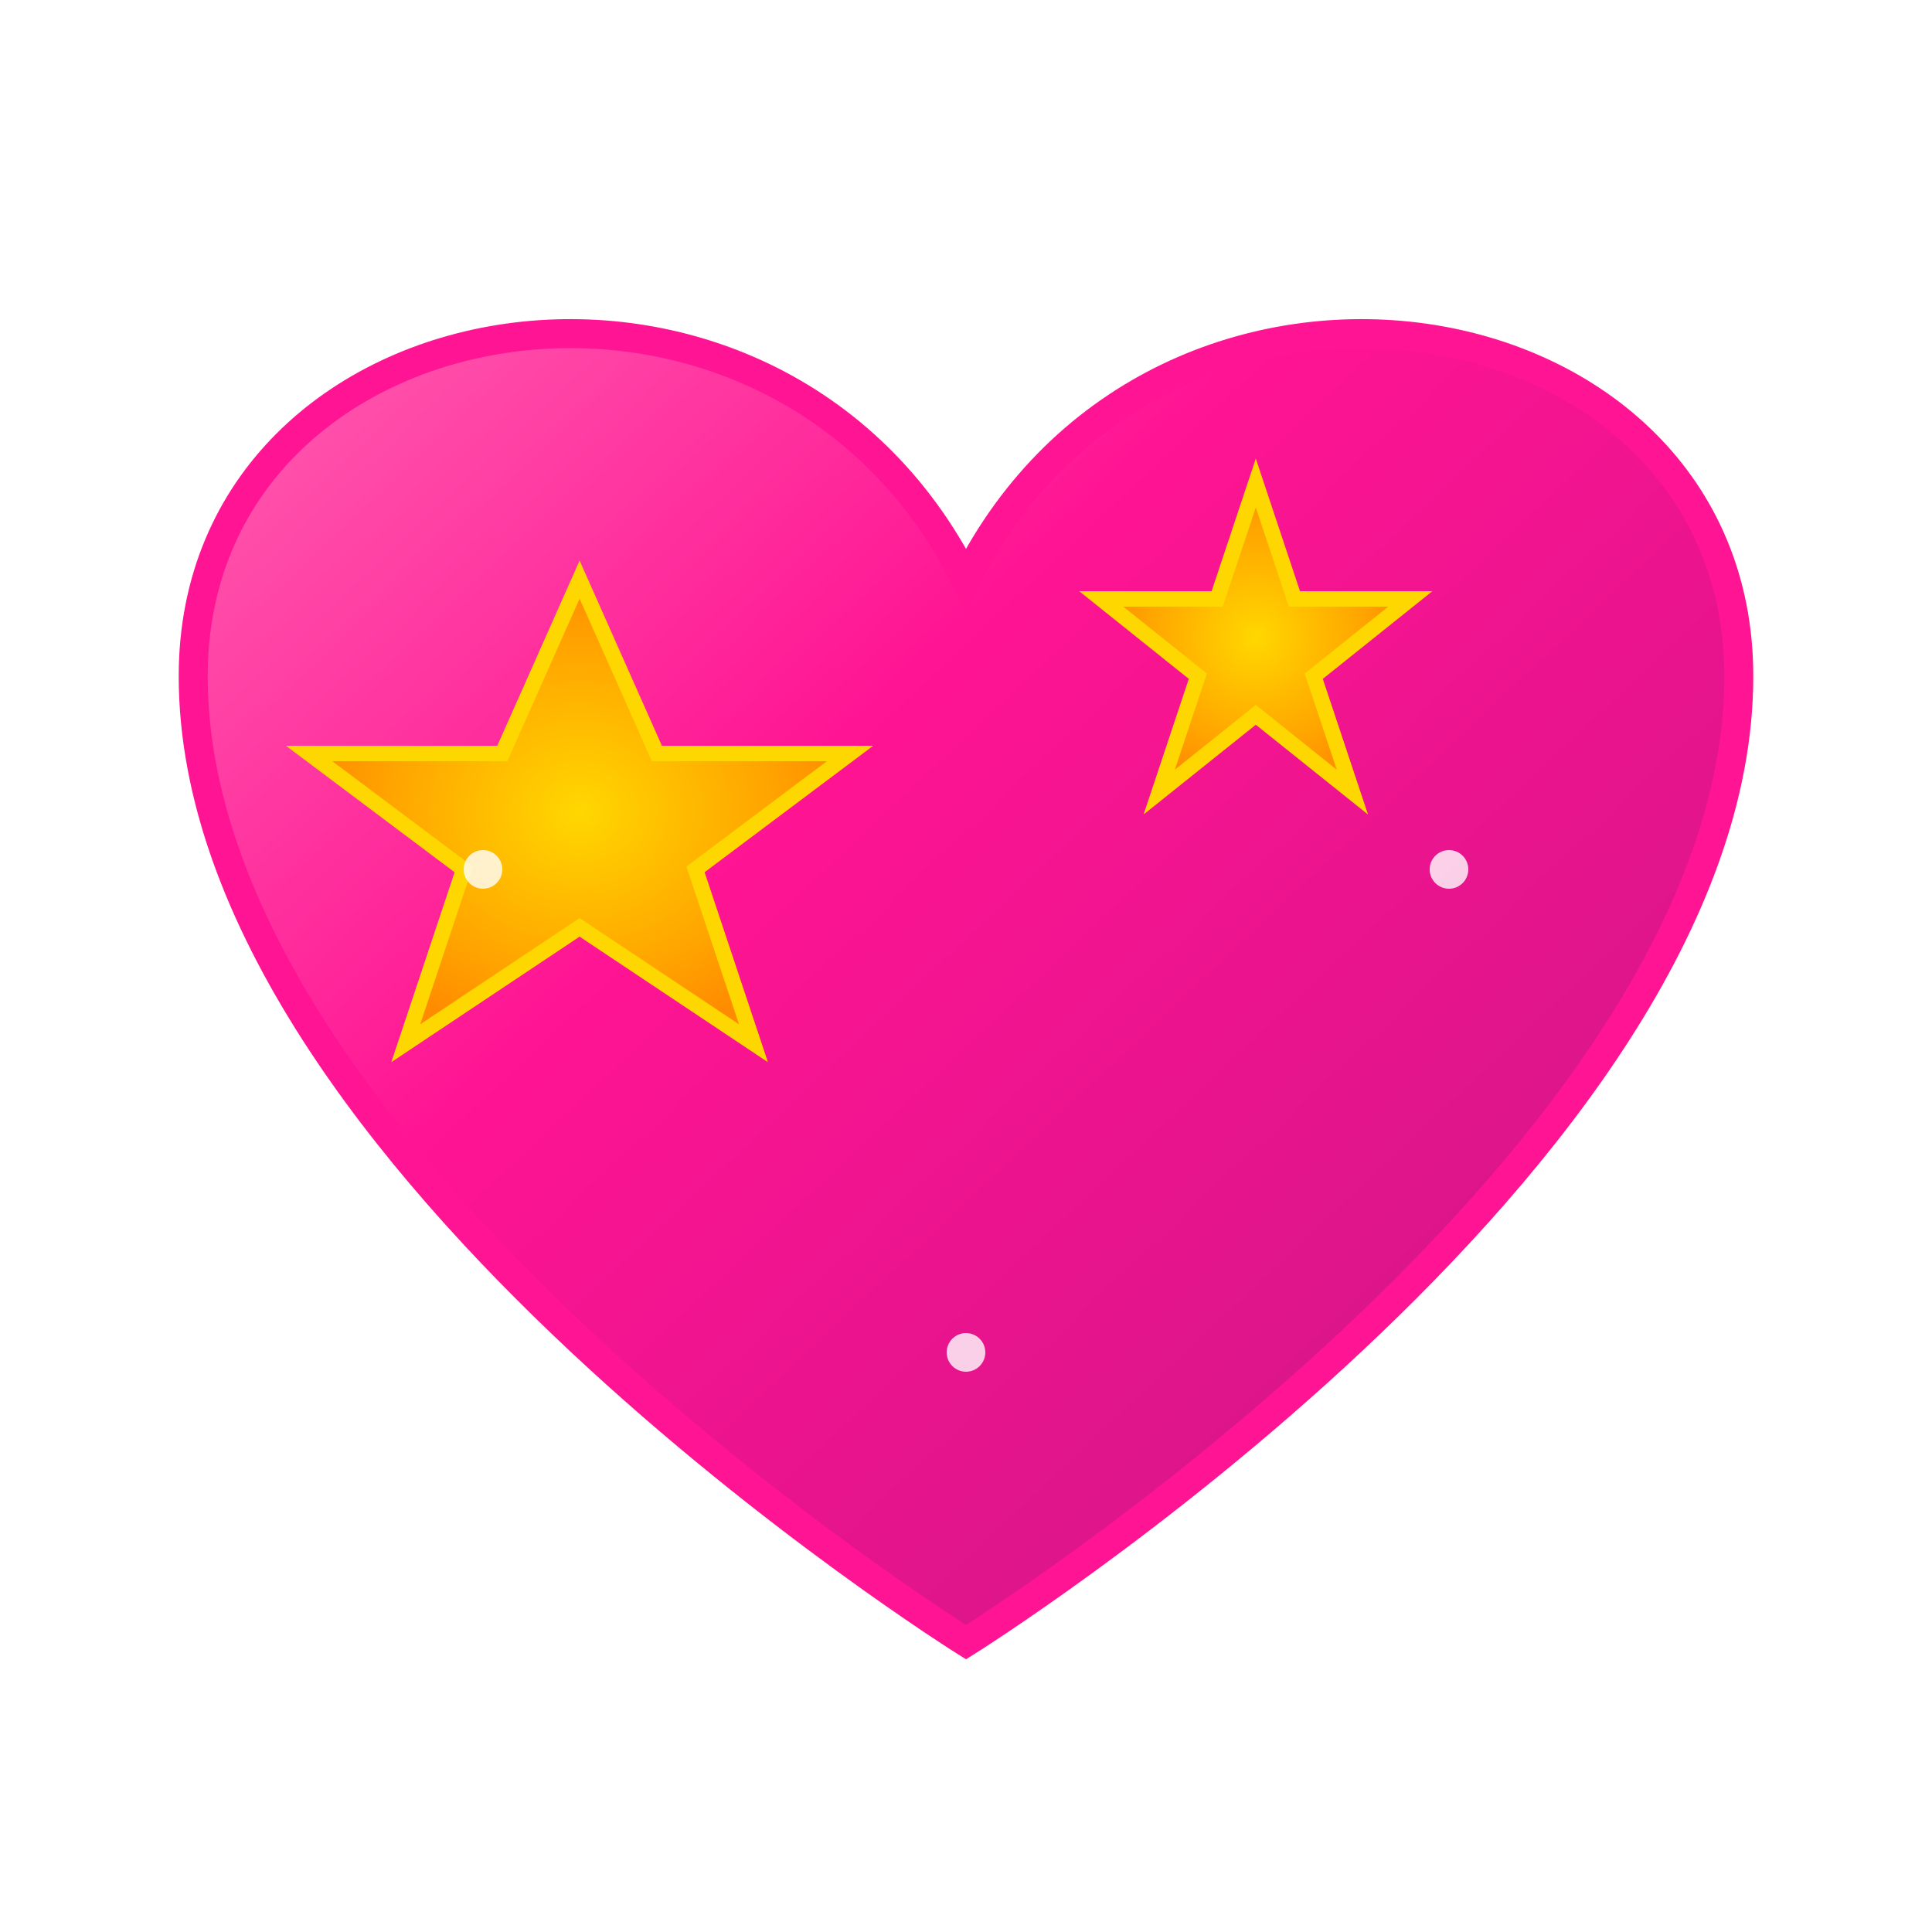 <svg viewBox="0 0 100 100" xmlns="http://www.w3.org/2000/svg">
  <!-- Gradient definitions -->
  <defs>
    <linearGradient id="heartGradient" x1="0%" y1="0%" x2="100%" y2="100%">
      <stop offset="0%" style="stop-color:#FF69B4"/>
      <stop offset="40%" style="stop-color:#FF1493"/>
      <stop offset="100%" style="stop-color:#C71585"/>
    </linearGradient>
    <radialGradient id="starGradient" cx="50%" cy="50%" r="50%" fx="50%" fy="50%">
      <stop offset="0%" style="stop-color:#FFD700"/>
      <stop offset="70%" style="stop-color:#FFA500"/>
      <stop offset="100%" style="stop-color:#FF8C00"/>
    </radialGradient>
    <!-- Glow effect -->
    <filter id="glow">
      <feGaussianBlur stdDeviation="2" result="coloredBlur"/>
      <feMerge>
        <feMergeNode in="coloredBlur"/>
        <feMergeNode in="SourceGraphic"/>
      </feMerge>
    </filter>
  </defs>
  
  <!-- Main heart shape with enhanced curves -->
  <path d="M50 85
           C50 85, 90 60, 90 35
           C90 15, 60 10, 50 30
           C40 10, 10 15, 10 35
           C10 60, 50 85, 50 85 Z"
        fill="url(#heartGradient)"
        stroke="#FF1493"
        stroke-width="1.5"
        filter="url(#glow)"/>
  
  <!-- Larger star -->
  <path d="M30 30 L34 39 L44 39 L36 45 L39 54 L30 48 L21 54 L24 45 L16 39 L26 39 Z"
        fill="url(#starGradient)"
        stroke="#FFD700"
        stroke-width="0.8"
        filter="url(#glow)"/>
  
  <!-- Smaller star -->
  <path d="M65 25 L67 31 L73 31 L68 35 L70 41 L65 37 L60 41 L62 35 L57 31 L63 31 Z"
        fill="url(#starGradient)"
        stroke="#FFD700"
        stroke-width="0.8"
        filter="url(#glow)"/>
        
  <!-- Decorative sparkles -->
  <circle cx="75" cy="45" r="1" fill="#FFF" opacity="0.8">
    <animate attributeName="opacity" values="0.8;0.2;0.8" dur="2s" repeatCount="indefinite"/>
  </circle>
  <circle cx="25" cy="45" r="1" fill="#FFF" opacity="0.8">
    <animate attributeName="opacity" values="0.8;0.2;0.8" dur="2s" repeatCount="indefinite" begin="0.5s"/>
  </circle>
  <circle cx="50" cy="70" r="1" fill="#FFF" opacity="0.8">
    <animate attributeName="opacity" values="0.8;0.2;0.8" dur="2s" repeatCount="indefinite" begin="1s"/>
  </circle>
</svg>